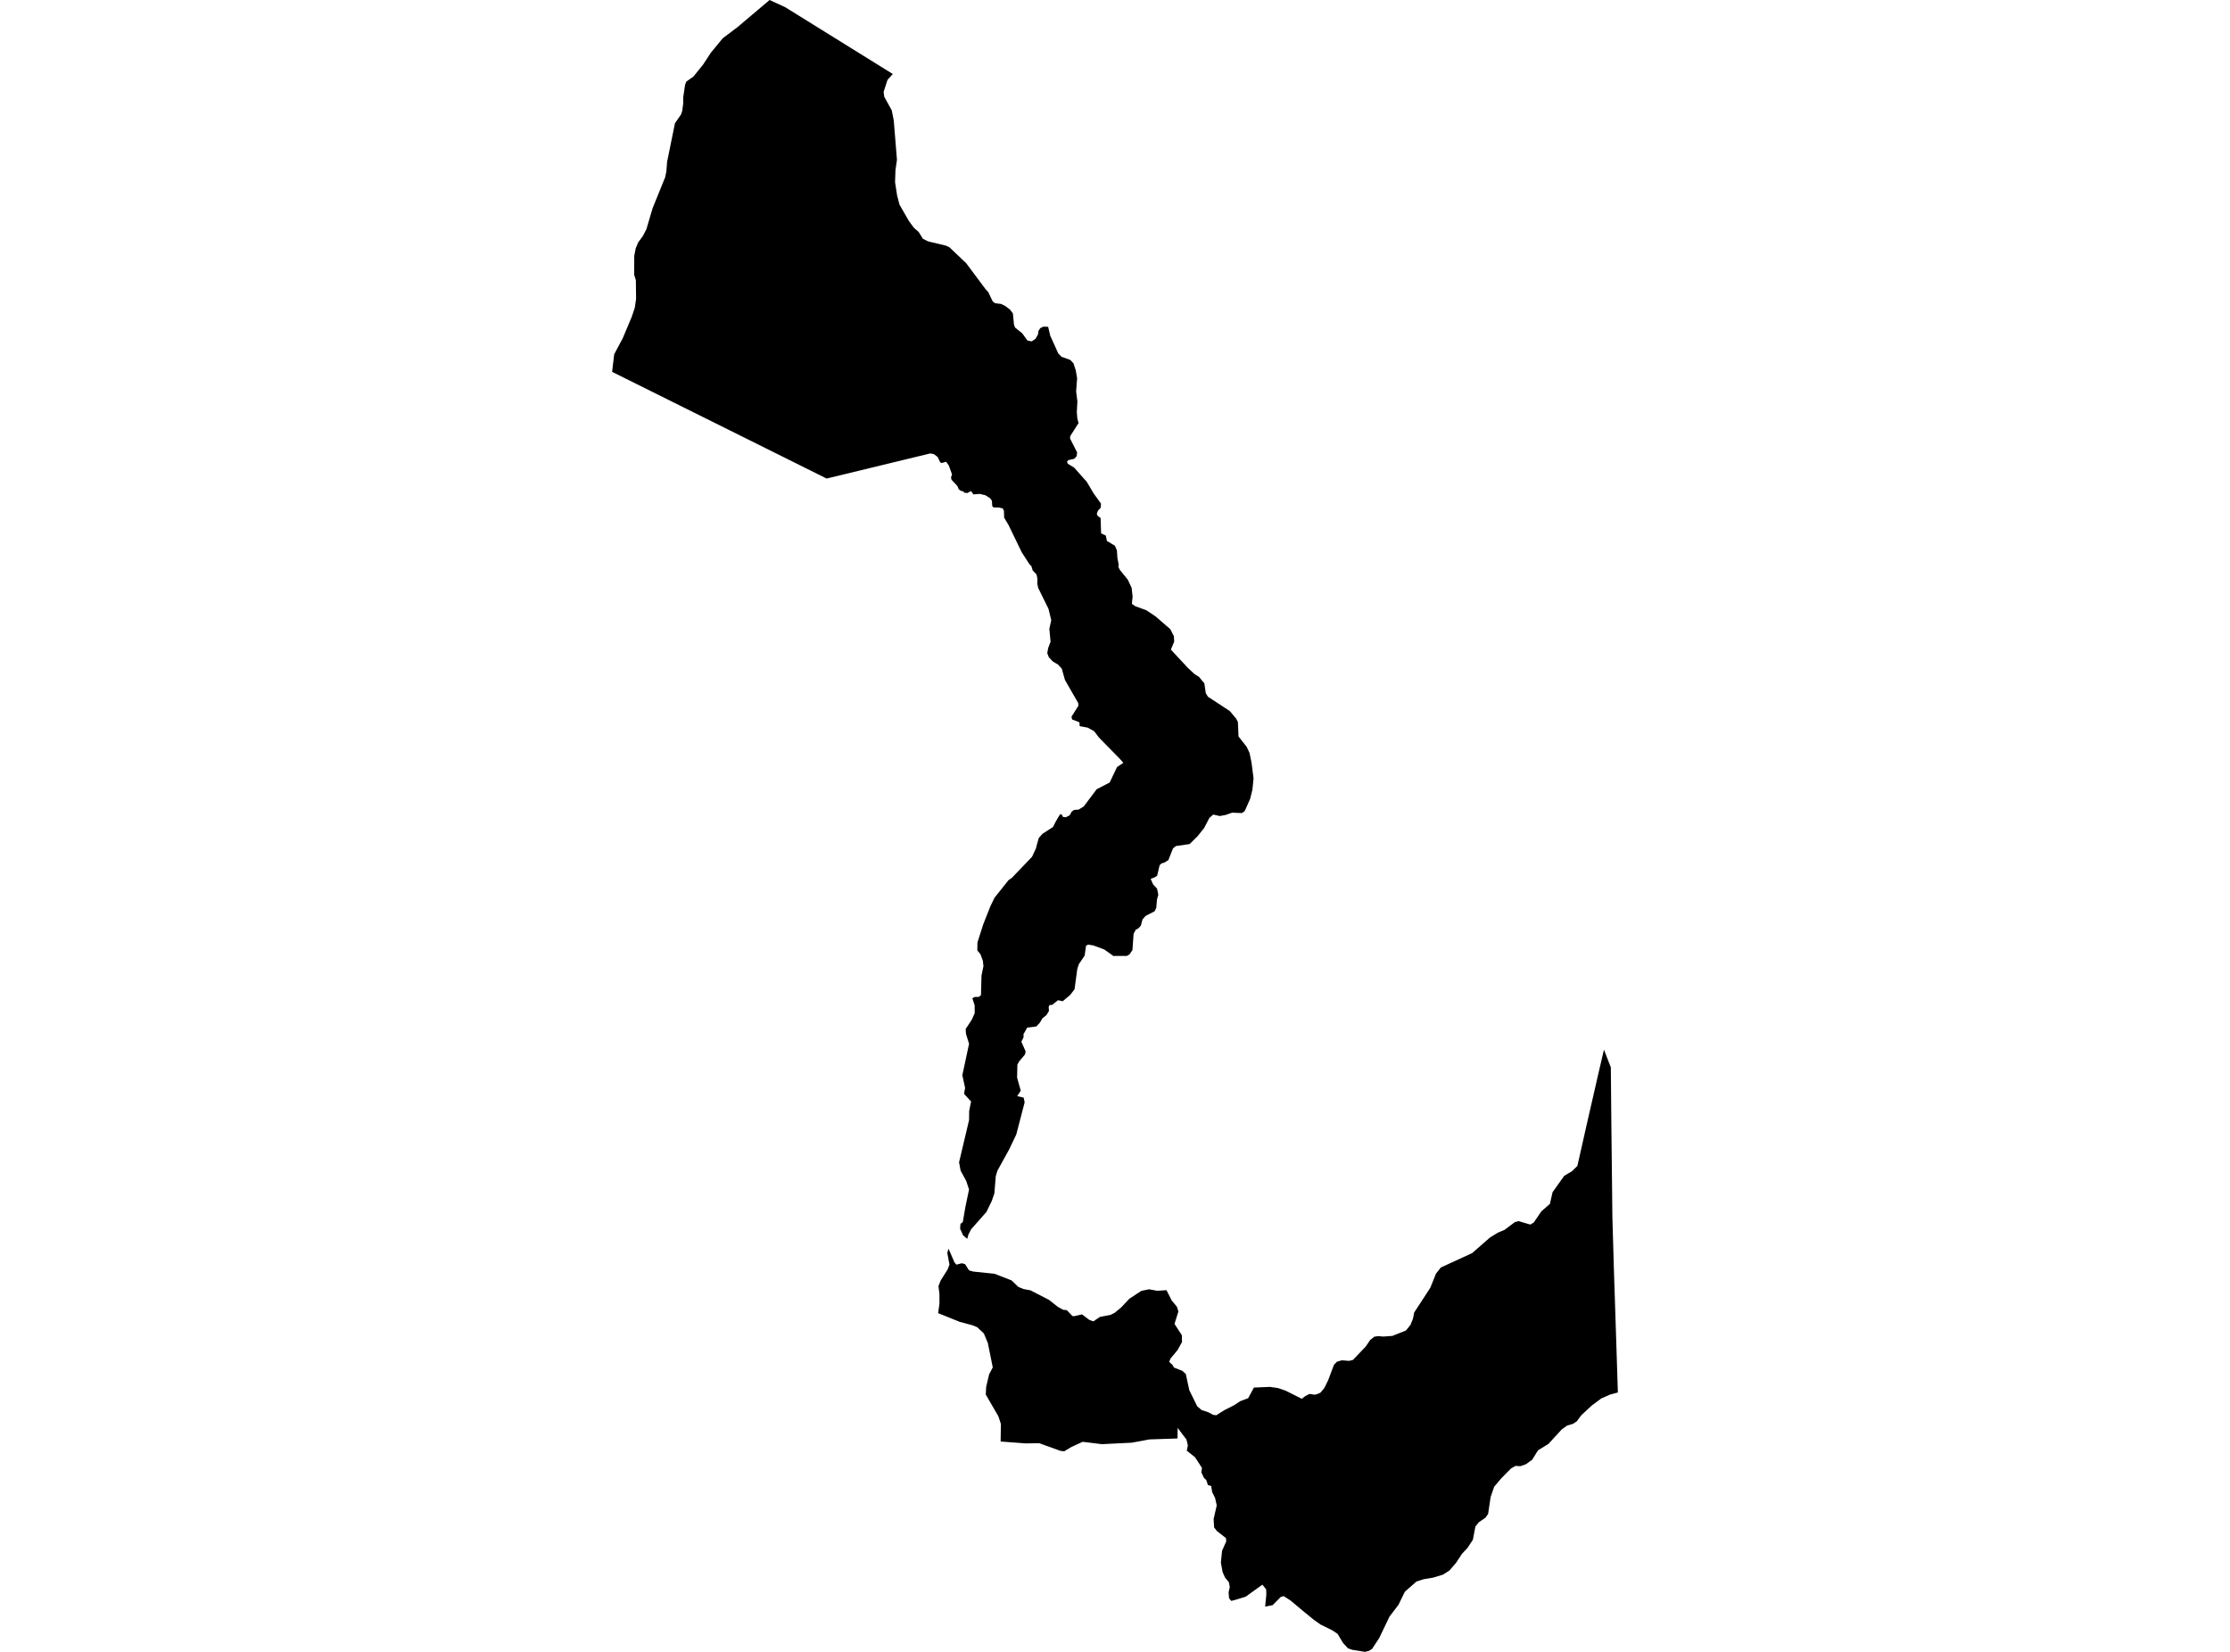<?xml version='1.0'?>
<svg  baseProfile = 'tiny' width = '540' height = '400' stroke-linecap = 'round' stroke-linejoin = 'round' version='1.1' xmlns='http://www.w3.org/2000/svg'>
<path id='1803201001' title='1803201001'  d='M 234.22 299.991 233.225 299.143 232.488 297.532 232.59 296.344 233.142 295.938 233.75 292.365 234.653 288.046 233.98 285.983 232.617 283.478 232.24 281.451 234.662 271.229 234.69 269.018 235.15 266.725 233.456 264.892 233.603 263.934 233.713 263.492 233.032 260.361 234.662 252.754 233.916 250.359 233.833 249.18 235.297 246.961 236.025 245.34 236.016 243.461 235.463 241.73 235.97 241.426 237.038 241.389 237.545 240.984 237.674 236.222 238.143 233.938 237.996 232.612 237.397 231.028 236.661 230.144 236.688 228.228 238.106 223.789 239.847 219.396 240.833 217.37 244.231 213.115 245.005 212.59 249.904 207.478 250.853 205.452 251.138 204.347 251.534 202.938 252.446 201.906 254.979 200.267 255.67 198.904 256.655 197.237 257.097 197.2 257.355 197.79 258.092 197.9 259.04 197.412 259.519 196.528 260.099 196.123 261.205 196.04 262.448 195.266 265.552 191.122 268.711 189.482 270.488 185.752 272.026 184.712 271.031 183.607 266.132 178.615 264.953 177.068 263.369 176.193 261.453 175.833 261.38 174.903 259.611 174.213 259.464 173.549 261.14 170.888 261.103 170.262 257.889 164.671 257.106 161.899 256.185 160.914 254.896 160.14 253.975 159.145 253.597 158.151 253.818 156.935 254.399 155.388 254.095 152.284 254.564 150.184 253.892 147.421 251.405 142.374 251.184 141.38 251.212 140.09 250.991 139.096 250.07 138.138 249.738 137.069 249.26 136.591 247.408 133.726 244.185 127.058 243.153 125.364 243.107 123.669 242.813 123.117 241.892 122.896 240.565 122.868 240.271 122.536 240.197 121.247 239.718 120.621 238.613 119.921 237.25 119.598 235.712 119.718 235.15 118.908 234.238 119.387 233.538 119.313 233.207 118.954 232.728 118.88 232.175 118.512 231.844 117.701 230.407 116.154 230.287 115.601 230.545 114.901 229.762 112.728 229.099 111.807 228.077 112.111 227.709 112 227.036 110.637 226.152 109.974 225.268 109.799 200.171 115.878 148.228 90.044 148.725 85.798 149.213 84.878 150.807 81.884 152.953 76.782 153.708 74.563 154.03 72.389 153.975 67.849 153.874 67.508 153.57 66.559 153.588 61.945 153.947 60.103 154.233 59.431 154.564 58.657 155.66 57.174 156.535 55.48 158.018 50.451 161.076 42.908 161.361 41.509 161.536 39.215 163.443 29.84 164.907 27.731 165.192 26.911 165.441 25.069 165.441 23.596 165.902 20.492 166.196 19.755 167.919 18.53 170.258 15.638 172.118 12.792 175.001 9.274 178.593 6.567 186.357 0 190.151 1.75 216.196 17.922 214.916 19.331 213.968 22.251 214.124 23.43 215.938 26.708 216.427 29.177 217.2 38.69 216.841 41.168 216.74 44.115 217.237 47.329 217.826 49.576 220.12 53.555 221.308 55.167 222.45 56.161 223.481 57.819 224.697 58.436 229.108 59.495 229.919 59.891 233.98 63.75 238.558 69.893 239.331 70.777 240.409 73.024 240.998 73.43 242.435 73.605 243.457 74.12 244.572 74.968 245.272 75.88 245.539 78.615 245.797 79.315 247.528 80.705 248.817 82.474 249.849 82.658 250.77 82.022 251.35 80.991 251.461 80.144 251.894 79.471 252.63 79.103 253.809 79.131 254.325 81.304 256.259 85.577 257.033 86.388 259.16 87.152 259.934 87.963 260.495 89.657 260.836 91.647 260.799 91.941 260.588 94.75 260.892 97.219 260.753 99.807 260.873 101.28 261.168 102.459 259.16 105.6 259.123 106.189 260.311 108.547 260.827 109.541 260.726 110.462 260.136 111.098 258.672 111.429 258.377 111.807 258.561 112.286 260.109 113.234 263.176 116.688 264.833 119.488 266.611 121.956 266.537 122.951 265.92 123.577 265.589 124.424 265.81 124.94 266.509 125.419 266.638 129.149 267.78 129.692 268.038 130.982 269.991 132.161 270.47 133.303 270.589 135.181 270.893 136.692 270.82 137.281 271.188 138.018 273.104 140.376 274.034 142.365 274.264 144.465 274.089 146.233 274.9 146.786 277.58 147.771 279.79 149.236 283.4 152.358 284.257 154.052 284.33 155.379 283.529 157.303 287.664 161.752 289.285 163.253 290.354 163.916 291.643 165.491 291.984 167.858 292.5 168.705 297.804 172.186 299.315 173.982 299.757 174.83 299.913 178.339 301.875 180.834 302.575 182.308 303.063 184.666 303.551 188.506 303.275 191.232 302.732 193.415 301.415 196.399 300.724 196.887 298.375 196.786 296.791 197.338 295.364 197.605 293.78 197.246 292.831 198.094 291.588 200.497 290.022 202.459 288.079 204.384 284.745 204.872 284.045 205.434 282.921 208.28 282.037 208.832 281.236 209.09 280.794 209.541 280.214 212.046 279.67 212.415 278.639 212.829 279.228 214.155 280.186 215.187 280.49 216.661 280.168 217.803 279.993 219.829 279.587 220.676 277.386 221.8 276.659 222.647 276.263 224.157 275.71 224.756 275.01 225.161 274.504 226.119 274.227 230.033 273.527 231.101 272.873 231.479 269.604 231.488 267.394 229.913 264.714 228.928 263.498 228.744 262.982 229.002 262.66 231.369 262.301 231.921 261.241 233.478 260.873 234.62 260.201 239.565 259.142 240.928 257.346 242.448 256.204 242.199 254.776 243.341 254.196 243.351 253.938 243.793 254.012 244.787 253.395 245.819 252.446 246.565 251.783 247.67 250.945 248.563 248.744 248.83 247.832 250.451 247.869 251.151 247.325 252.266 248.357 254.577 248.219 255.323 246.791 257.018 246.358 257.801 246.294 260.969 247.114 263.879 247.187 264.1 246.312 265.426 247.887 265.795 248.118 266.937 246.091 274.728 244.378 278.311 241.533 283.478 241.136 284.776 240.787 288.976 240.169 290.79 238.862 293.479 235.169 297.661 234.515 298.922 234.22 299.991 Z M 332.277 399.254 331.54 399.742 330.554 400 327.432 399.493 326.401 399.134 325.222 397.845 323.896 395.635 322.643 394.796 319.816 393.406 318.195 392.273 315.321 389.924 312.522 387.576 310.873 386.508 310.136 386.701 308.165 388.69 306.36 389.031 306.646 386.121 306.609 384.868 305.688 383.726 301.617 386.655 298.873 387.475 298.173 387.659 298.062 387.558 297.62 387.005 297.51 385.568 297.795 384.307 297.574 383.128 296.653 382.032 296.055 380.669 295.64 378.385 295.926 375.511 296.948 373.218 296.865 372.444 294.701 370.759 294.001 369.875 293.881 367.849 294.636 364.524 294.231 362.719 293.522 361.291 293.301 359.854 292.49 359.597 292.122 358.418 291.533 357.865 290.934 356.576 291.044 355.434 289.377 352.864 287.388 351.289 287.646 349.991 287.305 348.591 285.169 345.763 285.141 348.305 284.736 348.342 278.316 348.554 274.062 349.346 266.832 349.705 262.172 349.134 259.492 350.359 257.696 351.437 256.784 351.326 251.636 349.466 248.403 349.521 242.306 349.061 242.371 344.824 241.772 342.982 238.705 337.686 238.806 335.808 239.525 332.778 240.4 331.12 239.202 325.189 238.245 322.905 236.661 321.404 235.519 320.925 232.396 320.087 227.174 317.978 227.497 315.647 227.488 313.363 227.257 311.411 227.801 310.048 229.477 307.386 229.919 306.235 229.394 303.398 229.679 302.367 231.162 305.756 231.641 306.235 232.885 305.894 233.695 306.115 234.653 307.617 235.684 307.911 240.823 308.445 244.949 310.048 246.607 311.632 247.85 312.139 249.545 312.461 254.03 314.773 256.167 316.458 257.419 317.158 258.331 317.259 259.667 318.659 260.063 318.724 262.015 318.281 263.811 319.635 264.769 319.967 266.344 318.889 268.913 318.401 269.899 317.913 271.51 316.578 273.454 314.505 276.382 312.581 278.252 312.203 280.232 312.562 282.47 312.415 283.732 314.911 284.984 316.421 285.353 317.563 284.413 320.584 286.182 323.31 286.228 324.968 285.169 326.893 283.456 328.956 283.124 329.738 283.456 330.107 283.861 330.429 284.303 331.166 286.292 331.94 287.139 332.704 287.996 336.646 289.921 340.551 290.952 341.426 292.61 341.978 293.743 342.595 294.516 342.706 296.46 341.481 298.799 340.293 300.337 339.289 302.244 338.58 303.634 336.001 307.521 335.835 309.473 336.121 311.306 336.747 315.239 338.718 316.086 338.055 317.108 337.53 318.176 337.714 318.692 337.677 319.714 337.263 320.663 336.158 321.612 334.233 323.03 330.466 323.758 329.729 324.936 329.398 326.696 329.536 327.617 329.306 330.72 326.055 331.779 324.498 332.774 323.688 333.723 323.54 334.865 323.642 335.086 323.642 337.176 323.485 340.437 322.186 341.533 320.851 342.15 319.341 342.444 317.83 346.349 311.835 347.731 308.409 348.9 306.926 356.489 303.435 360.763 299.696 360.984 299.549 362.743 298.471 364.354 297.799 364.833 297.43 366.813 295.948 367.688 295.69 370.562 296.528 371.216 296.15 371.4 296.04 373.26 293.304 375.314 291.527 375.959 288.69 378.777 284.73 380.683 283.588 381.964 282.326 384.349 271.772 387.02 260.112 388.401 254.172 390.068 258.473 390.179 270.685 390.446 294.833 390.823 307.81 391.321 323.071 391.772 337.189 389.829 337.714 387.738 338.644 385.399 340.385 382.903 342.715 381.807 344.189 380.895 344.787 379.505 345.192 378.188 346.123 374.964 349.632 372.441 351.188 371.013 353.481 369.512 354.559 368.158 355.038 366.979 354.973 365.883 355.6 363.581 357.93 361.822 360.002 360.956 362.516 360.348 366.605 359.685 367.526 358.11 368.604 357.272 369.645 356.664 372.85 355.347 374.848 354.03 376.248 352.566 378.467 350.963 380.319 349.388 381.313 347.04 382.022 344.765 382.4 343.006 382.962 340.188 385.439 338.659 388.58 336.467 391.463 333.99 396.629 332.277 399.254 Z' />
</svg>